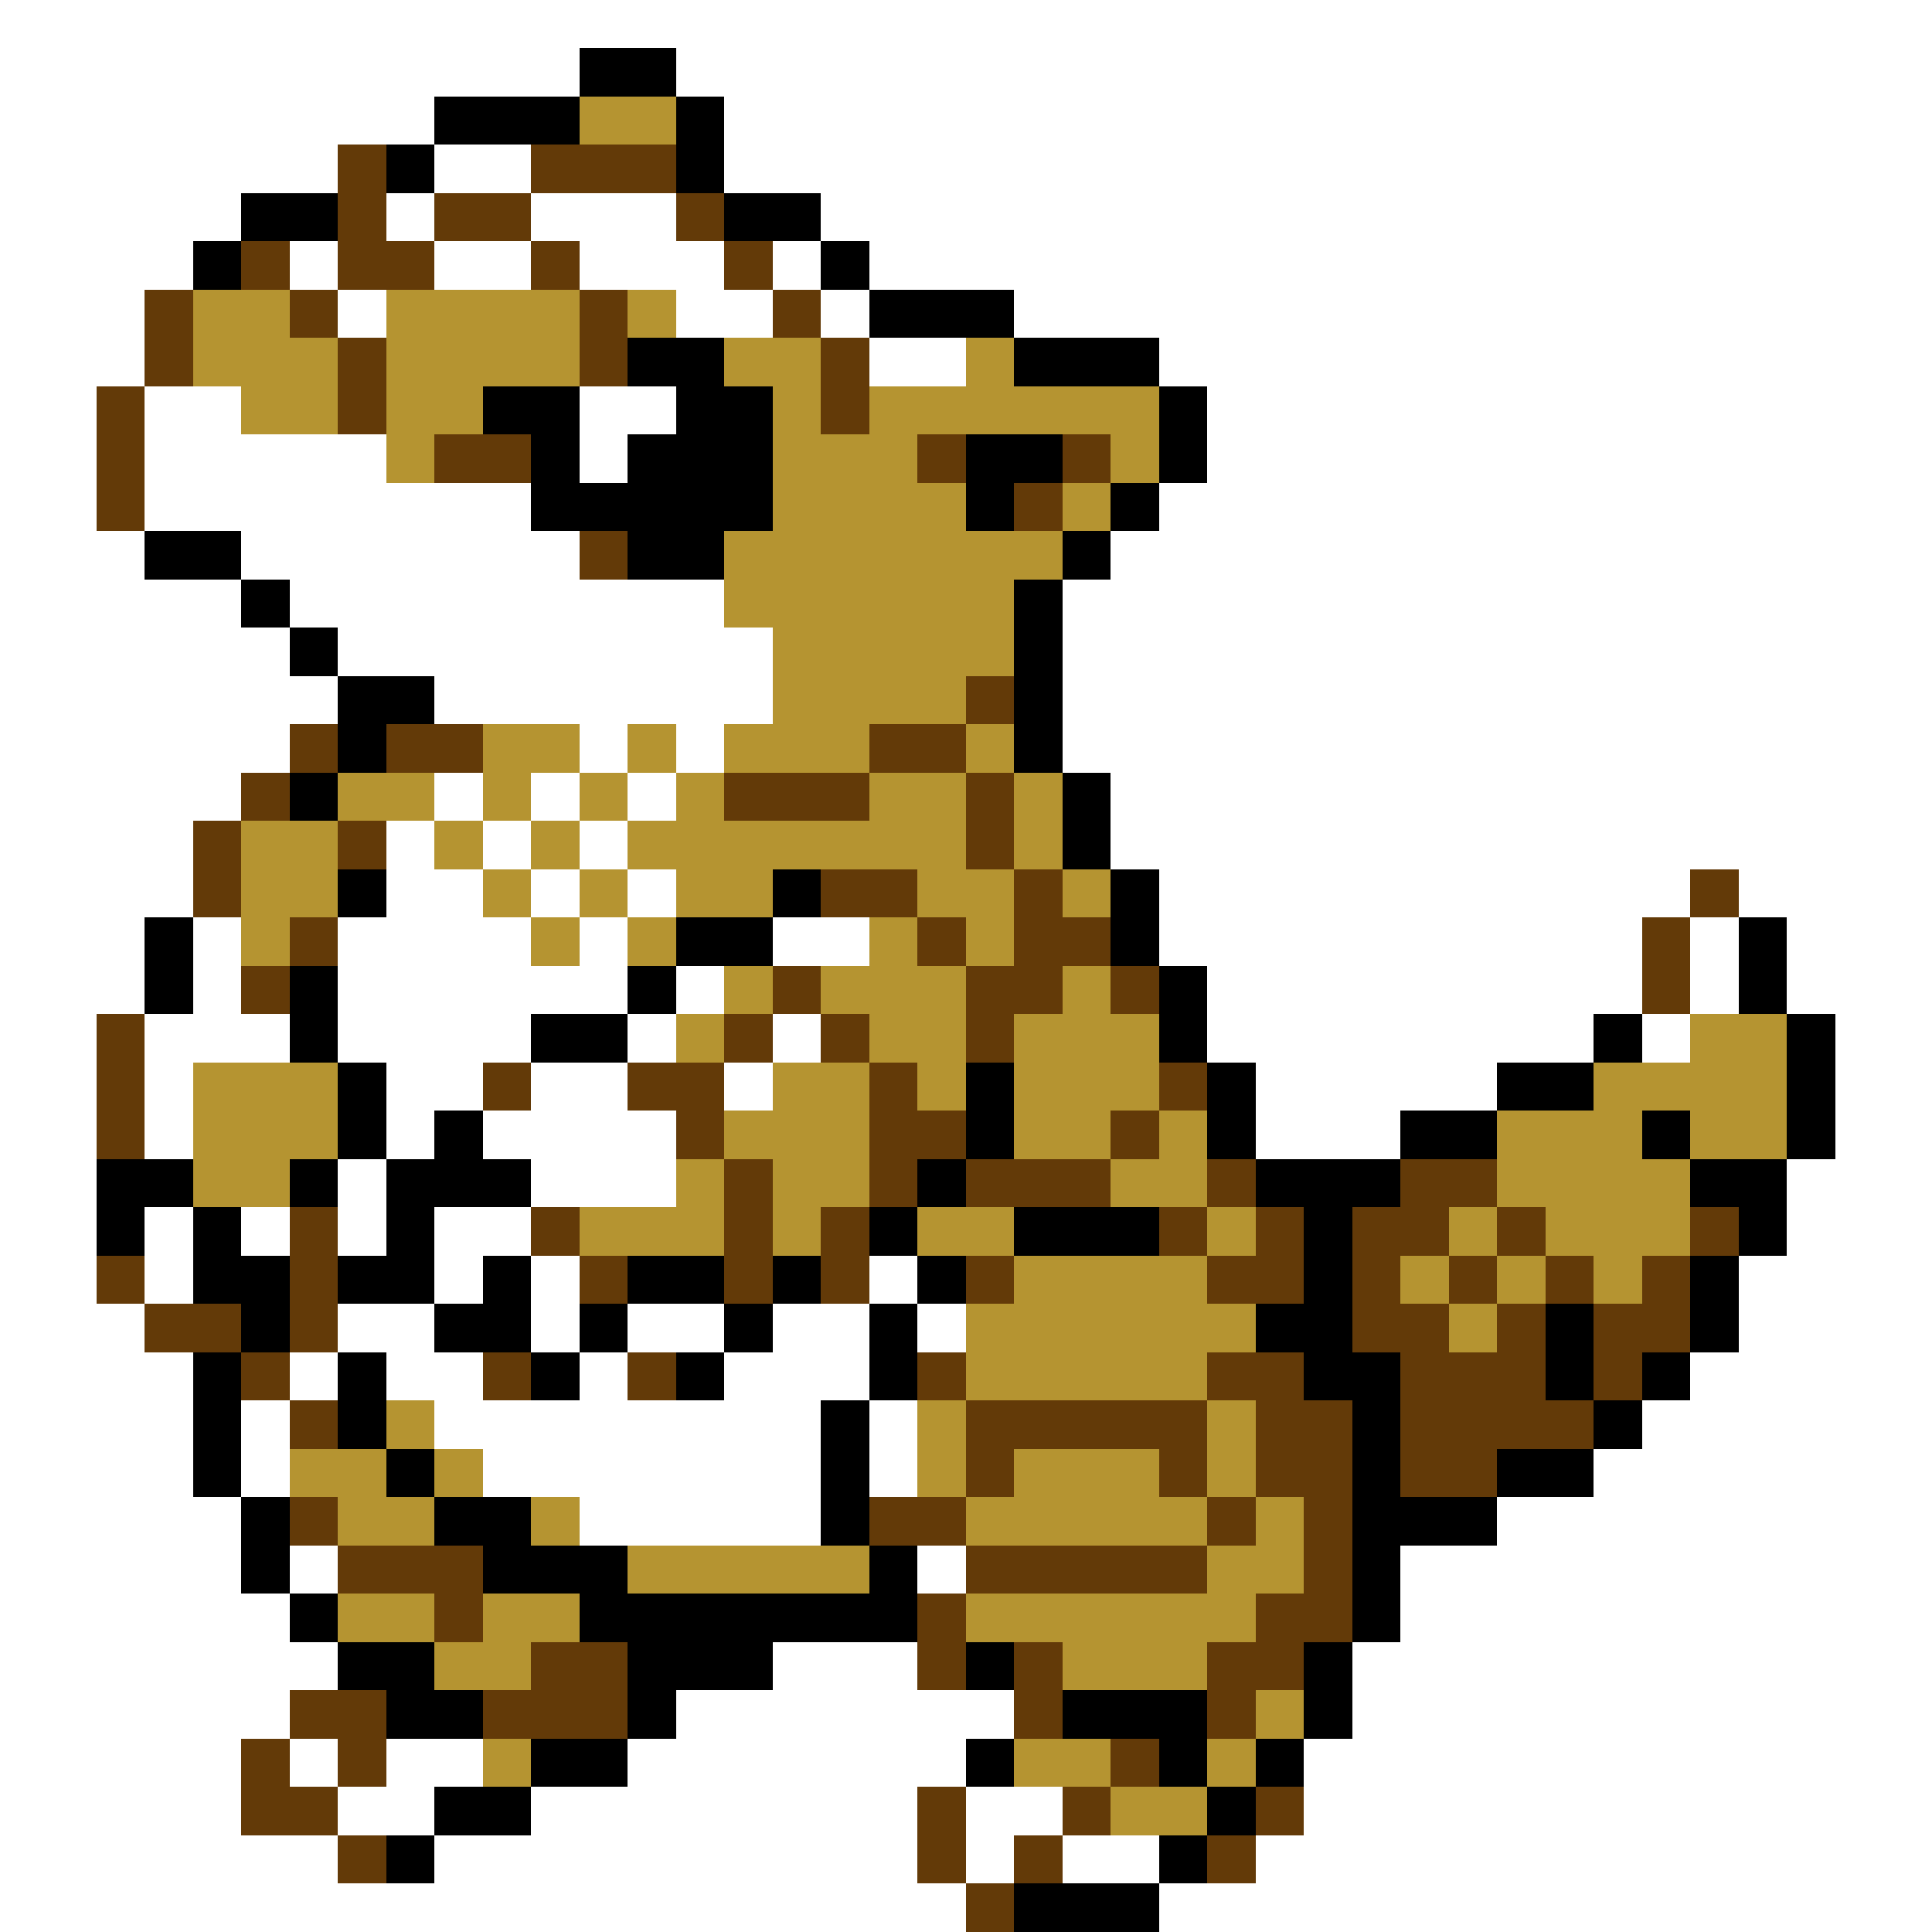 <svg xmlns="http://www.w3.org/2000/svg" viewBox="0 -0.5 40 40" shape-rendering="crispEdges">
<rect x="0" y="-0.5" width="40" height="40" fill="#808080" stroke="none"/>
<path stroke="#ffffff" d="M0 0h40M0 1h12M14 1h26M0 2h9M15 2h25M0 3h7M9 3h2M15 3h25M0 4h5M8 4h1M11 4h3M17 4h23M0 5h4M6 5h1M9 5h2M12 5h3M16 5h1M18 5h22M0 6h3M7 6h1M14 6h2M17 6h1M21 6h19M0 7h3M18 7h2M24 7h16M0 8h2M3 8h2M12 8h2M25 8h15M0 9h2M3 9h5M12 9h1M25 9h15M0 10h2M3 10h8M24 10h16M0 11h3M5 11h7M23 11h17M0 12h5M6 12h9M22 12h18M0 13h6M7 13h9M22 13h18M0 14h7M9 14h7M22 14h18M0 15h6M12 15h1M14 15h1M22 15h18M0 16h5M9 16h1M11 16h1M13 16h1M23 16h17M0 17h4M8 17h1M10 17h1M12 17h1M23 17h17M0 18h4M8 18h2M11 18h1M13 18h1M24 18h11M36 18h4M0 19h3M4 19h1M7 19h4M12 19h1M16 19h2M24 19h10M35 19h1M37 19h3M0 20h3M4 20h1M7 20h6M14 20h1M25 20h9M35 20h1M37 20h3M0 21h2M3 21h3M7 21h4M13 21h1M16 21h1M25 21h8M34 21h1M38 21h2M0 22h2M3 22h1M8 22h2M11 22h2M15 22h1M26 22h5M38 22h2M0 23h2M3 23h1M8 23h1M10 23h4M26 23h3M38 23h2M0 24h2M7 24h1M11 24h3M37 24h3M0 25h2M3 25h1M5 25h1M7 25h1M9 25h2M37 25h3M0 26h2M3 26h1M9 26h1M11 26h1M18 26h1M36 26h4M0 27h3M7 27h2M11 27h1M13 27h2M16 27h2M19 27h1M36 27h4M0 28h4M6 28h1M8 28h2M12 28h1M15 28h3M35 28h5M0 29h4M5 29h1M9 29h8M18 29h1M34 29h6M0 30h4M5 30h1M10 30h7M18 30h1M33 30h7M0 31h5M12 31h5M31 31h9M0 32h5M6 32h1M19 32h1M29 32h11M0 33h6M29 33h11M0 34h7M16 34h3M28 34h12M0 35h6M14 35h7M28 35h12M0 36h5M6 36h1M8 36h2M13 36h7M27 36h13M0 37h5M7 37h2M11 37h8M20 37h2M27 37h13M0 38h7M9 38h10M20 38h1M22 38h2M26 38h14M0 39h20M24 39h16" />
<path stroke="#000000" d="M12 1h2M9 2h3M14 2h1M8 3h1M14 3h1M5 4h2M15 4h2M4 5h1M17 5h1M18 6h3M13 7h2M21 7h3M10 8h2M14 8h2M24 8h1M11 9h1M13 9h3M20 9h2M24 9h1M11 10h5M20 10h1M23 10h1M3 11h2M13 11h2M22 11h1M5 12h1M21 12h1M6 13h1M21 13h1M7 14h2M21 14h1M7 15h1M21 15h1M6 16h1M22 16h1M22 17h1M7 18h1M16 18h1M23 18h1M3 19h1M14 19h2M23 19h1M36 19h1M3 20h1M6 20h1M13 20h1M24 20h1M36 20h1M6 21h1M11 21h2M24 21h1M33 21h1M37 21h1M7 22h1M20 22h1M25 22h1M31 22h2M37 22h1M7 23h1M9 23h1M20 23h1M25 23h1M29 23h2M34 23h1M37 23h1M2 24h2M6 24h1M8 24h3M19 24h1M26 24h3M35 24h2M2 25h1M4 25h1M8 25h1M18 25h1M21 25h3M27 25h1M36 25h1M4 26h2M7 26h2M10 26h1M13 26h2M16 26h1M19 26h1M27 26h1M35 26h1M5 27h1M9 27h2M12 27h1M15 27h1M18 27h1M26 27h2M32 27h1M35 27h1M4 28h1M7 28h1M11 28h1M14 28h1M18 28h1M27 28h2M32 28h1M34 28h1M4 29h1M7 29h1M17 29h1M28 29h1M33 29h1M4 30h1M8 30h1M17 30h1M28 30h1M31 30h2M5 31h1M9 31h2M17 31h1M28 31h3M5 32h1M10 32h3M18 32h1M28 32h1M6 33h1M12 33h7M28 33h1M7 34h2M13 34h3M20 34h1M27 34h1M8 35h2M13 35h1M22 35h3M27 35h1M11 36h2M20 36h1M24 36h1M26 36h1M9 37h2M25 37h1M8 38h1M24 38h1M21 39h3" />
<path stroke="#b59431" d="M12 2h2M4 6h2M8 6h4M13 6h1M4 7h3M8 7h4M15 7h2M20 7h1M5 8h2M8 8h2M16 8h1M18 8h6M8 9h1M16 9h3M23 9h1M16 10h4M22 10h1M15 11h7M15 12h6M16 13h5M16 14h4M10 15h2M13 15h1M15 15h3M20 15h1M7 16h2M10 16h1M12 16h1M14 16h1M18 16h2M21 16h1M5 17h2M9 17h1M11 17h1M13 17h7M21 17h1M5 18h2M10 18h1M12 18h1M14 18h2M19 18h2M22 18h1M5 19h1M11 19h1M13 19h1M18 19h1M20 19h1M15 20h1M17 20h3M22 20h1M14 21h1M18 21h2M21 21h3M35 21h2M4 22h3M16 22h2M19 22h1M21 22h3M33 22h4M4 23h3M15 23h3M21 23h2M24 23h1M31 23h3M35 23h2M4 24h2M14 24h1M16 24h2M23 24h2M31 24h4M12 25h3M16 25h1M19 25h2M25 25h1M30 25h1M32 25h3M21 26h4M29 26h1M31 26h1M33 26h1M20 27h6M30 27h1M20 28h5M8 29h1M19 29h1M25 29h1M6 30h2M9 30h1M19 30h1M21 30h3M25 30h1M7 31h2M11 31h1M20 31h5M26 31h1M13 32h5M25 32h2M7 33h2M10 33h2M20 33h6M9 34h2M22 34h3M26 35h1M10 36h1M21 36h2M25 36h1M23 37h2" />
<path stroke="#633a08" d="M7 3h1M11 3h3M7 4h1M9 4h2M14 4h1M5 5h1M7 5h2M11 5h1M15 5h1M3 6h1M6 6h1M12 6h1M16 6h1M3 7h1M7 7h1M12 7h1M17 7h1M2 8h1M7 8h1M17 8h1M2 9h1M9 9h2M19 9h1M22 9h1M2 10h1M21 10h1M12 11h1M20 14h1M6 15h1M8 15h2M18 15h2M5 16h1M15 16h3M20 16h1M4 17h1M7 17h1M20 17h1M4 18h1M17 18h2M21 18h1M35 18h1M6 19h1M19 19h1M21 19h2M34 19h1M5 20h1M16 20h1M20 20h2M23 20h1M34 20h1M2 21h1M15 21h1M17 21h1M20 21h1M2 22h1M10 22h1M13 22h2M18 22h1M24 22h1M2 23h1M14 23h1M18 23h2M23 23h1M15 24h1M18 24h1M20 24h3M25 24h1M29 24h2M6 25h1M11 25h1M15 25h1M17 25h1M24 25h1M26 25h1M28 25h2M31 25h1M35 25h1M2 26h1M6 26h1M12 26h1M15 26h1M17 26h1M20 26h1M25 26h2M28 26h1M30 26h1M32 26h1M34 26h1M3 27h2M6 27h1M28 27h2M31 27h1M33 27h2M5 28h1M10 28h1M13 28h1M19 28h1M25 28h2M29 28h3M33 28h1M6 29h1M20 29h5M26 29h2M29 29h4M20 30h1M24 30h1M26 30h2M29 30h2M6 31h1M18 31h2M25 31h1M27 31h1M7 32h3M20 32h5M27 32h1M9 33h1M19 33h1M26 33h2M11 34h2M19 34h1M21 34h1M25 34h2M6 35h2M10 35h3M21 35h1M25 35h1M5 36h1M7 36h1M23 36h1M5 37h2M19 37h1M22 37h1M26 37h1M7 38h1M19 38h1M21 38h1M25 38h1M20 39h1" />
</svg>